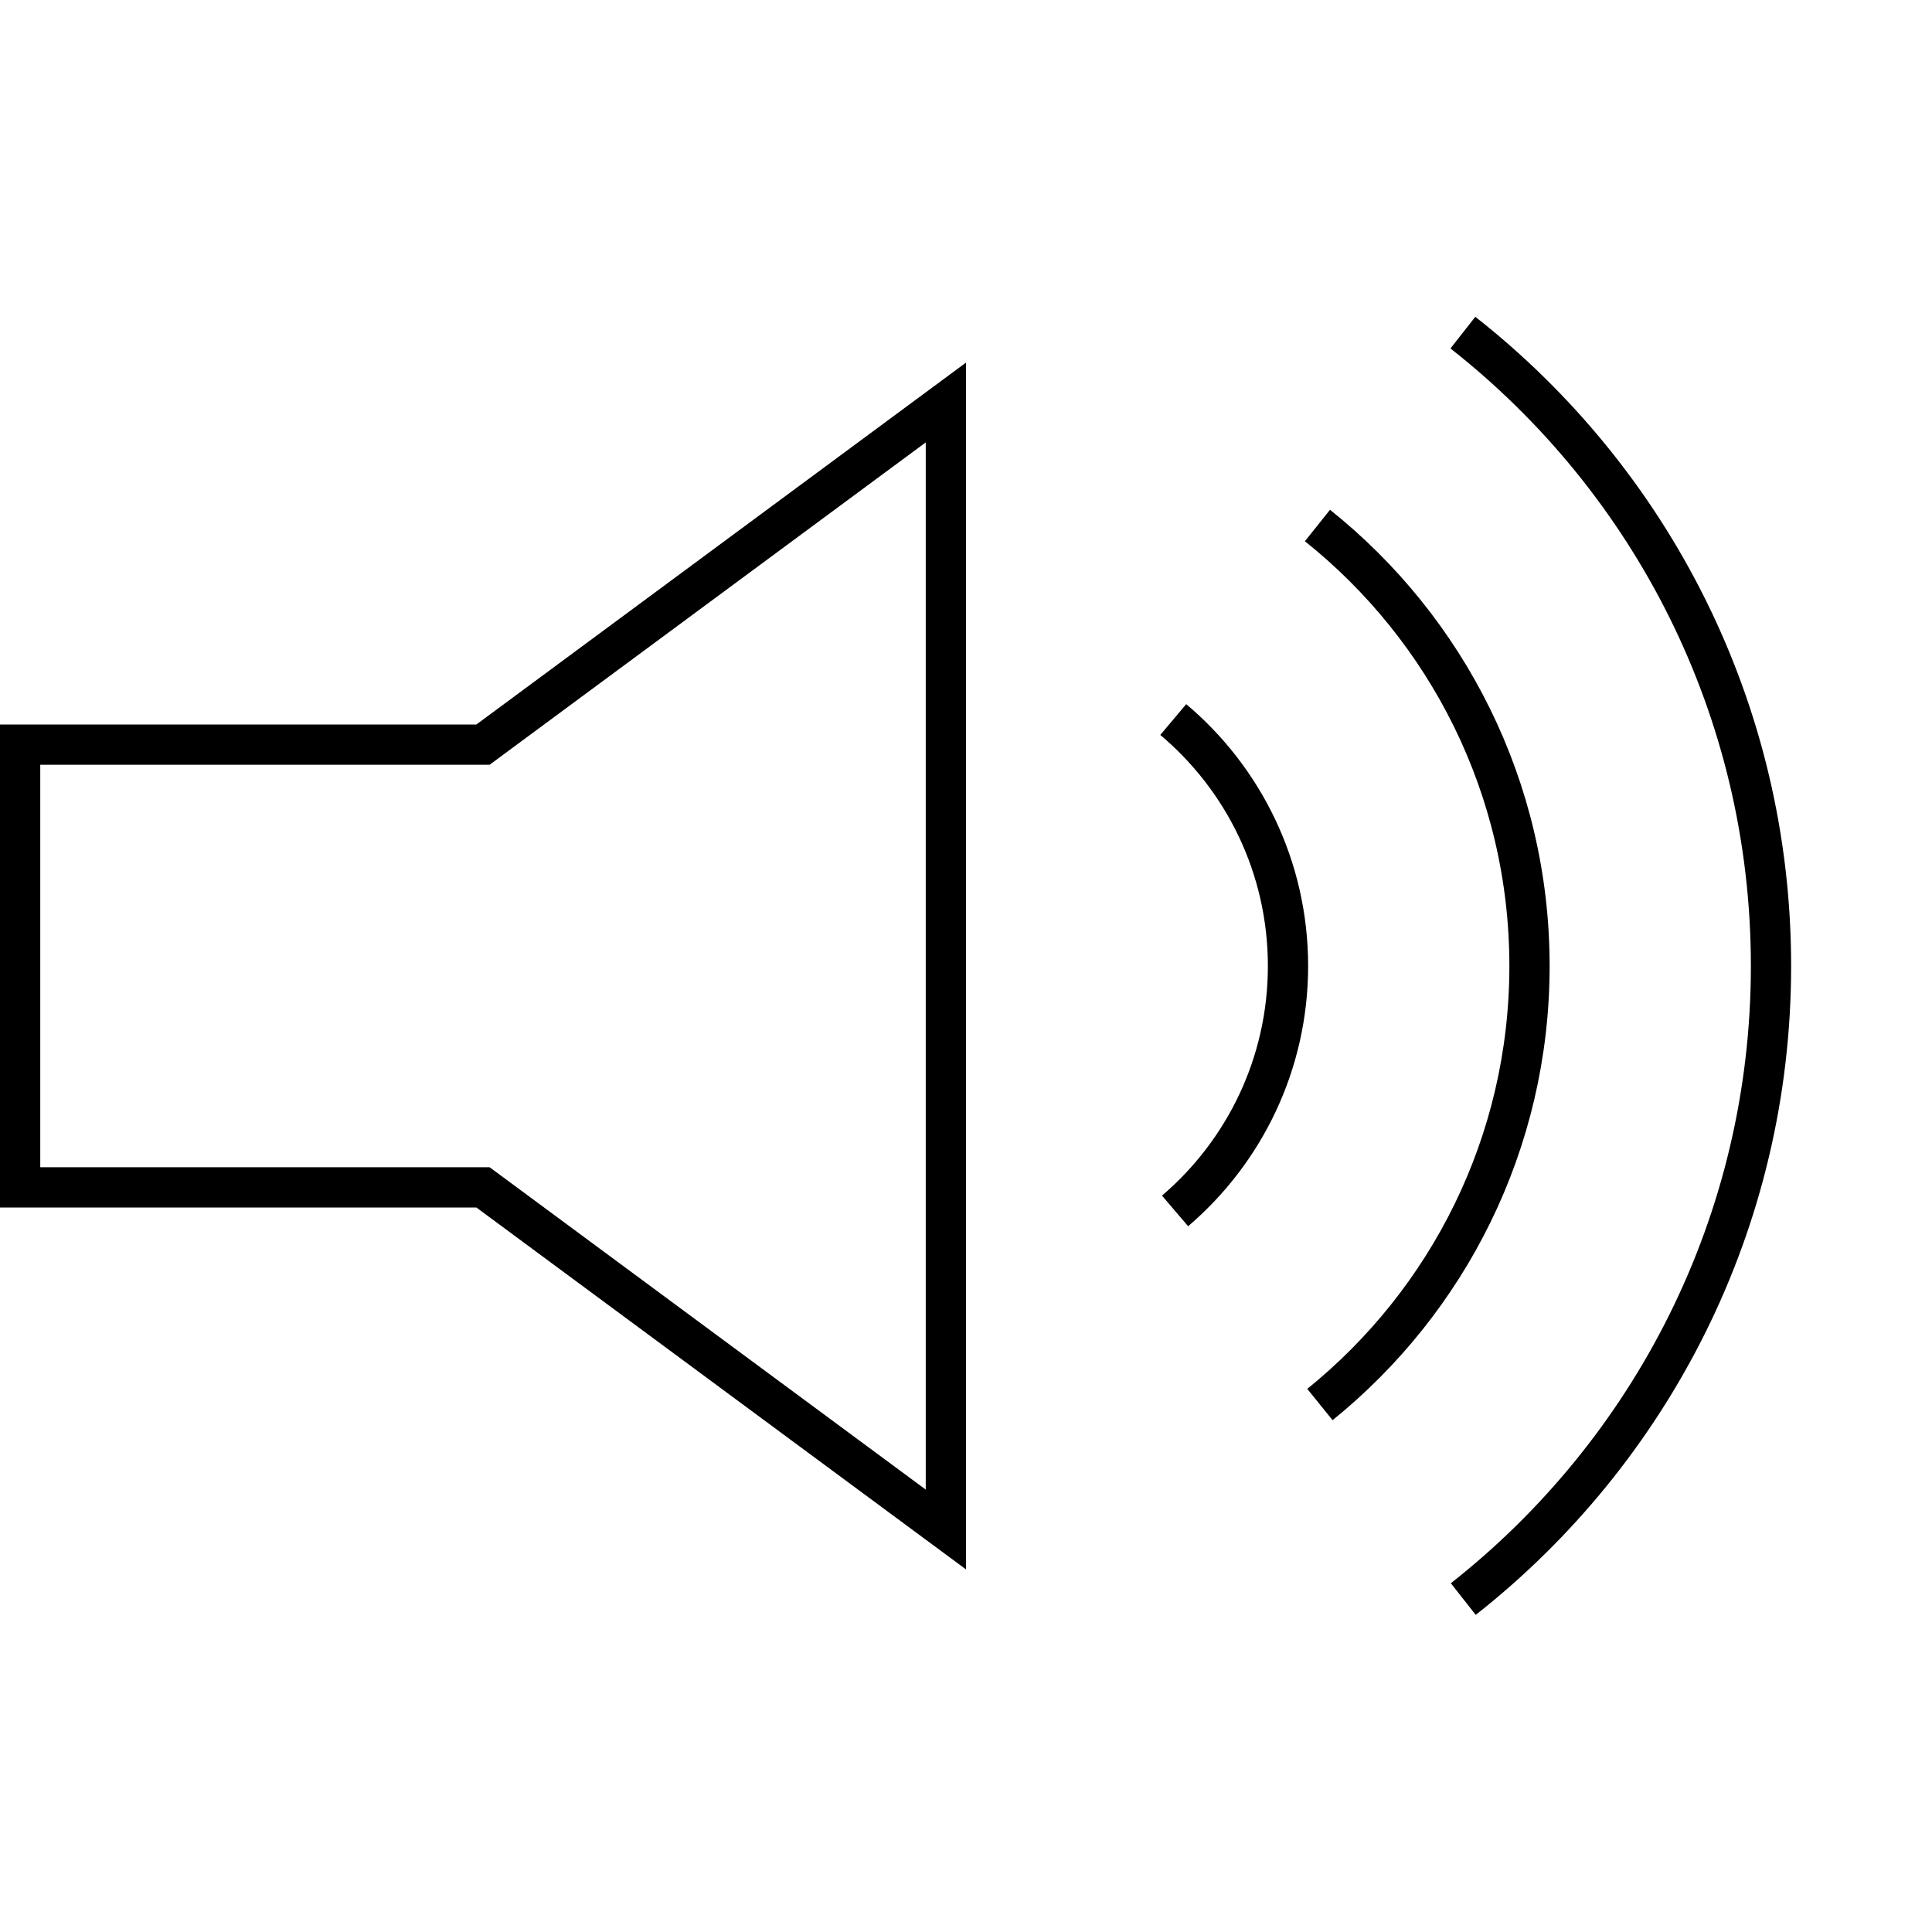 <?xml version="1.0" encoding="UTF-8"?>
<svg width="48px" height="48px" viewBox="0 0 48 48" version="1.1" xmlns="http://www.w3.org/2000/svg" xmlns:xlink="http://www.w3.org/1999/xlink">
    <!-- Generator: Sketch 41.2 (35397) - http://www.bohemiancoding.com/sketch -->
    <title>volumeup1-line</title>
    <desc>Created with Sketch.</desc>
    <defs></defs>
    <g id="page" stroke="none" stroke-width="1" fill="none" fill-rule="evenodd">
        <g id="volumeup1-line" stroke="#000000">
            <polygon id="Rectangle-13" points="0.5 18.5 12 18.5 23.5 10 23.5 38 12 29.5 0.5 29.5"></polygon>
            <path d="M29.194,30.085 C30.911,28.618 32,26.436 32,24 C32,21.543 30.892,19.344 29.149,17.877" id="Oval"></path>
            <path d="M32.793,34.895 C35.969,32.328 38,28.401 38,24 C38,19.57 35.943,15.621 32.732,13.056" id="Oval"></path>
            <path d="M36.355,39.728 C41.01,36.066 44,30.382 44,24 C44,17.613 41.006,11.925 36.345,8.264" id="Oval"></path>
        </g>
    </g>
</svg>